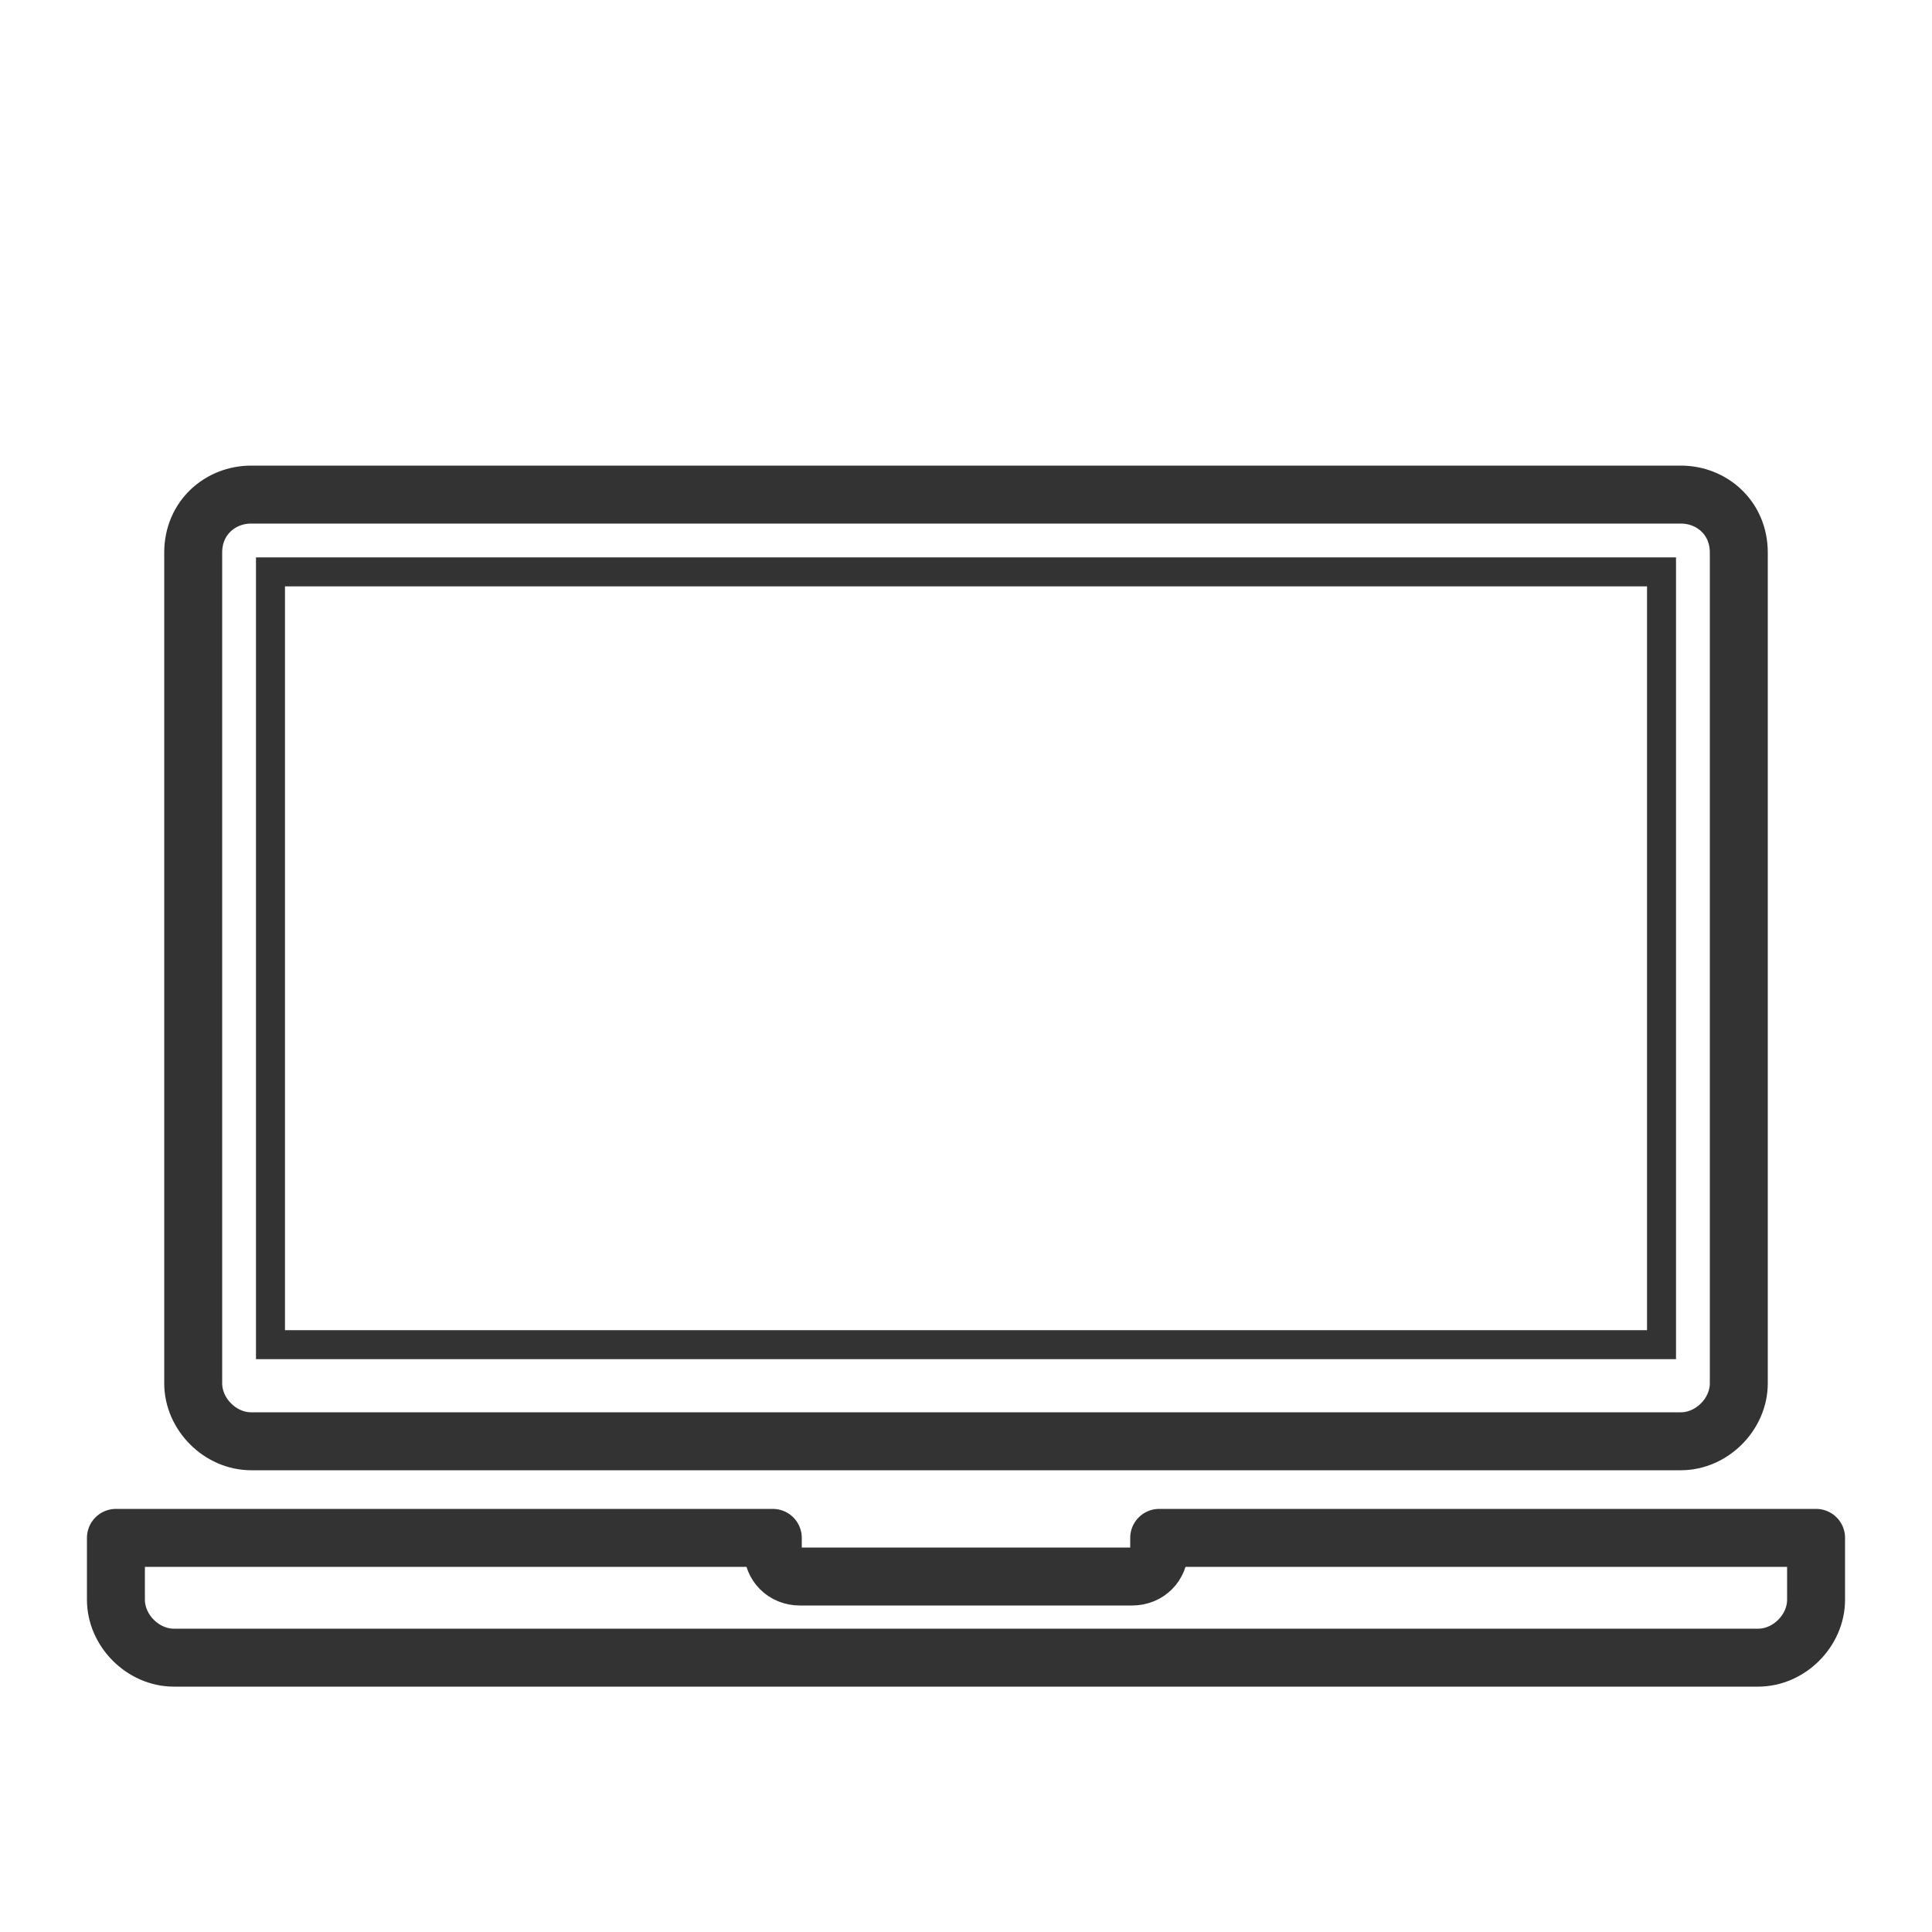 <?xml version="1.0" encoding="UTF-8"?>
<!DOCTYPE svg PUBLIC "-//W3C//DTD SVG 1.1//EN" "http://www.w3.org/Graphics/SVG/1.1/DTD/svg11.dtd">
<!-- Creator: CorelDRAW X6 -->
<svg xmlns="http://www.w3.org/2000/svg" xml:space="preserve" width="100%" height="100%" version="1.1" style="shape-rendering:geometricPrecision; text-rendering:geometricPrecision; image-rendering:optimizeQuality; fill-rule:evenodd; clip-rule:evenodd"
viewBox="0 0 500 500"
 xmlns:xlink="http://www.w3.org/1999/xlink">
 <defs>
  <style type="text/css">
   <![CDATA[
    .str3 {stroke:red;stroke-width:0.1}
    .str1 {stroke:#333333;stroke-width:7.5}
    .str0 {stroke:#333333;stroke-width:15}
    .str2 {stroke:#333333;stroke-width:15;stroke-linejoin:round}
    .fil0 {fill:none}
   ]]>
  </style>
 </defs>
 <g id="Layer_x0020_1">
  <g id="_849238448">
   <path class="fil0 str0" d="M65 128l370 0c8,0 15,6 15,15l0 215c0,8 -7,15 -15,15l-370 0c-8,0 -15,-7 -15,-15l0 -215c0,-9 7,-15 15,-15z"/>
   <polygon class="fil0 str1" points="430,148 430,348 70,348 70,148 "/>
   <path class="fil0 str2" d="M45 429c101,0 309,0 410,0 8,0 15,-7 15,-15l0 -16 -170 0 0 3c0,4 -3,7 -7,7l-86 0c-4,0 -7,-3 -7,-7l0 -3 -170 0 0 16c0,8 7,15 15,15z"/>
  </g>
 </g>
</svg>
